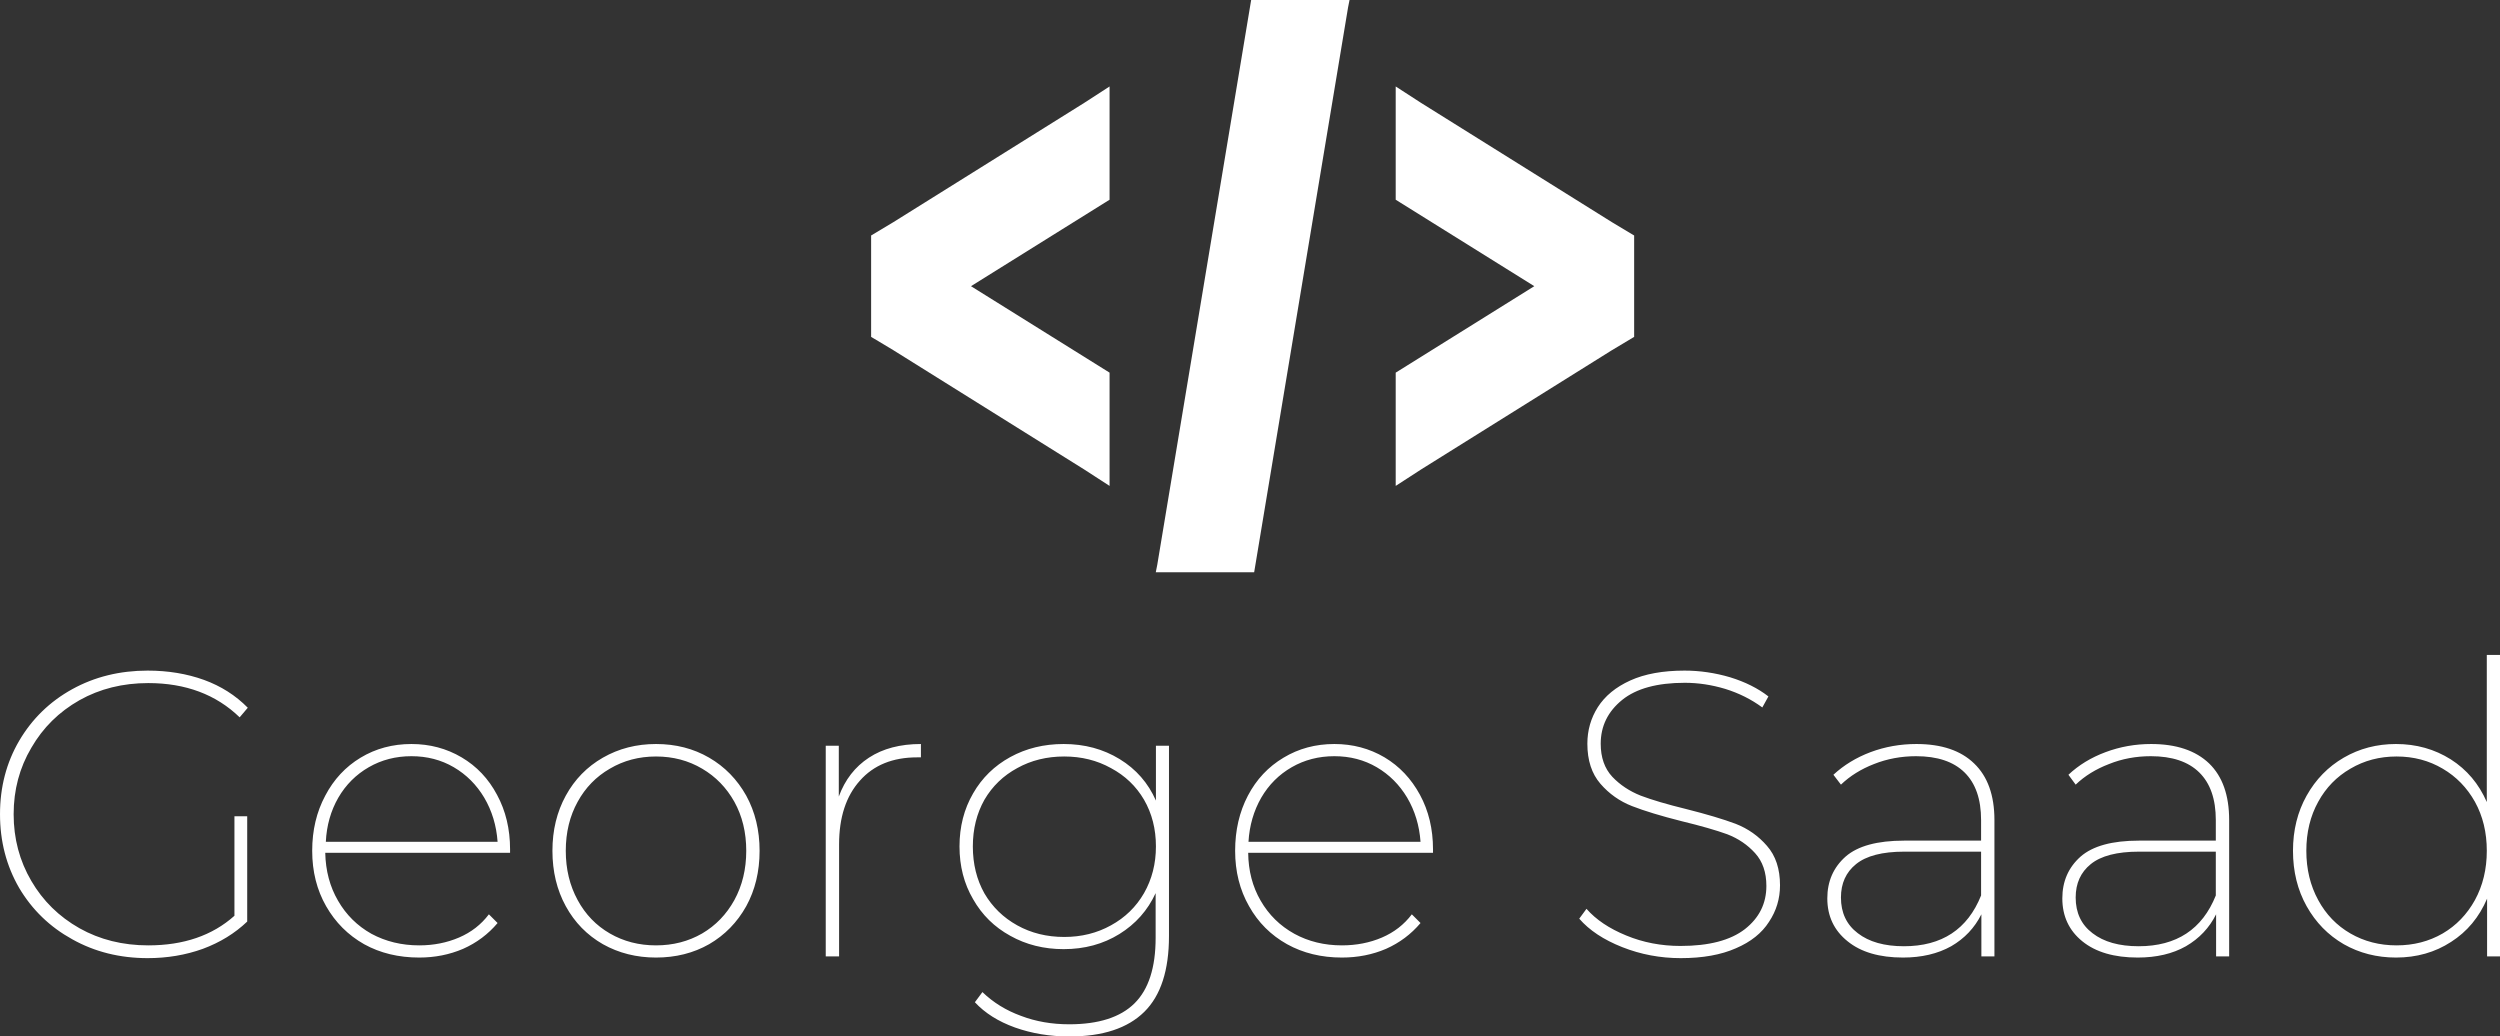 <svg data-v-423bf9ae="" xmlns="http://www.w3.org/2000/svg" viewBox="0 0 393.171 163" class="iconAbove"><rect x="0" y="0" width="393.171" height="163" fill="#333333" stroke="none"/><!----><!----><!----><g data-v-423bf9ae="" id="d1103c39-0ca8-4a13-8ece-ad8f7f1beffd" fill="white" transform="matrix(4.563,0,0,4.563,-3.65,88.582)"><path d="M8.88 12.15L8.88 8.72L9.32 8.72L9.32 12.35L9.32 12.35Q8.68 12.96 7.79 13.29L7.79 13.29L7.79 13.29Q6.90 13.61 5.89 13.61L5.89 13.61L5.89 13.61Q4.45 13.61 3.29 12.96L3.29 12.96L3.29 12.96Q2.13 12.32 1.46 11.19L1.46 11.19L1.46 11.19Q0.80 10.05 0.80 8.65L0.80 8.65L0.80 8.65Q0.80 7.25 1.46 6.12L1.46 6.12L1.46 6.12Q2.13 4.98 3.29 4.34L3.29 4.34L3.29 4.34Q4.45 3.70 5.89 3.70L5.89 3.70L5.89 3.70Q6.94 3.70 7.83 4.02L7.83 4.02L7.83 4.02Q8.71 4.34 9.34 4.98L9.34 4.98L9.06 5.31L9.06 5.31Q7.84 4.13 5.91 4.13L5.91 4.13L5.91 4.13Q4.59 4.13 3.54 4.72L3.54 4.72L3.54 4.72Q2.48 5.32 1.88 6.36L1.88 6.36L1.88 6.36Q1.27 7.39 1.27 8.65L1.27 8.65L1.27 8.65Q1.27 9.91 1.88 10.95L1.88 10.95L1.88 10.95Q2.48 11.98 3.54 12.58L3.54 12.58L3.54 12.58Q4.59 13.17 5.91 13.17L5.91 13.17L5.91 13.17Q7.74 13.17 8.88 12.15L8.88 12.15ZM18.38 9.86L18.38 9.98L12.01 9.98L12.01 9.98Q12.03 10.91 12.45 11.63L12.45 11.63L12.45 11.63Q12.87 12.36 13.60 12.77L13.60 12.77L13.60 12.77Q14.34 13.17 15.25 13.17L15.25 13.17L15.25 13.17Q15.99 13.17 16.62 12.90L16.62 12.90L16.62 12.90Q17.25 12.63 17.65 12.10L17.65 12.10L17.95 12.40L17.95 12.40Q17.46 12.98 16.76 13.29L16.76 13.29L16.76 13.29Q16.06 13.59 15.25 13.59L15.25 13.59L15.25 13.59Q14.18 13.59 13.35 13.13L13.35 13.13L13.35 13.13Q12.52 12.66 12.04 11.82L12.04 11.82L12.04 11.82Q11.56 10.98 11.56 9.91L11.56 9.91L11.56 9.91Q11.56 8.85 12.01 8.01L12.01 8.01L12.01 8.01Q12.45 7.17 13.23 6.70L13.23 6.70L13.23 6.70Q14.01 6.23 14.98 6.23L14.98 6.23L14.98 6.23Q15.93 6.23 16.71 6.69L16.71 6.69L16.71 6.69Q17.49 7.15 17.93 7.98L17.93 7.98L17.93 7.98Q18.38 8.81 18.38 9.86L18.38 9.86ZM14.98 6.65L14.98 6.65Q14.17 6.65 13.51 7.03L13.51 7.03L13.51 7.03Q12.85 7.41 12.46 8.08L12.46 8.08L12.46 8.08Q12.07 8.76 12.03 9.60L12.03 9.60L17.95 9.60L17.95 9.60Q17.89 8.76 17.49 8.08L17.49 8.08L17.49 8.08Q17.09 7.41 16.44 7.03L16.44 7.03L16.44 7.03Q15.79 6.65 14.98 6.65L14.98 6.65ZM23.41 13.59L23.41 13.59Q22.40 13.59 21.58 13.13L21.58 13.13L21.58 13.13Q20.76 12.66 20.30 11.82L20.30 11.82L20.30 11.82Q19.84 10.98 19.84 9.91L19.84 9.91L19.84 9.91Q19.84 8.85 20.30 8.01L20.30 8.01L20.30 8.01Q20.76 7.17 21.58 6.70L21.58 6.70L21.58 6.70Q22.40 6.23 23.41 6.23L23.41 6.23L23.41 6.23Q24.43 6.23 25.24 6.70L25.24 6.70L25.24 6.70Q26.05 7.17 26.52 8.01L26.52 8.01L26.52 8.01Q26.98 8.85 26.98 9.91L26.98 9.91L26.98 9.91Q26.98 10.98 26.52 11.82L26.52 11.82L26.52 11.82Q26.05 12.66 25.24 13.13L25.24 13.13L25.24 13.13Q24.43 13.59 23.41 13.59L23.41 13.59ZM23.41 13.17L23.41 13.17Q24.29 13.17 25.00 12.76L25.00 12.76L25.00 12.76Q25.70 12.35 26.11 11.61L26.11 11.61L26.11 11.61Q26.52 10.86 26.52 9.91L26.52 9.91L26.52 9.91Q26.52 8.96 26.11 8.22L26.11 8.22L26.11 8.22Q25.70 7.49 25.00 7.08L25.00 7.08L25.00 7.08Q24.29 6.66 23.41 6.66L23.41 6.66L23.41 6.66Q22.53 6.66 21.82 7.08L21.82 7.08L21.82 7.08Q21.11 7.49 20.71 8.22L20.71 8.22L20.71 8.22Q20.30 8.96 20.30 9.91L20.30 9.91L20.30 9.91Q20.30 10.86 20.71 11.61L20.71 11.61L20.71 11.61Q21.11 12.35 21.82 12.76L21.82 12.76L21.82 12.76Q22.53 13.17 23.41 13.17L23.41 13.17ZM29.71 8.04L29.71 8.04Q30.03 7.17 30.75 6.70L30.75 6.70L30.75 6.70Q31.47 6.23 32.54 6.23L32.54 6.23L32.54 6.69L32.41 6.69L32.41 6.69Q31.15 6.69 30.44 7.49L30.44 7.49L30.44 7.49Q29.72 8.29 29.72 9.69L29.72 9.69L29.72 13.55L29.26 13.55L29.26 6.29L29.71 6.29L29.71 8.04ZM40.64 6.29L41.09 6.29L41.09 12.85L41.09 12.85Q41.09 14.62 40.24 15.46L40.24 15.46L40.24 15.46Q39.38 16.31 37.66 16.31L37.66 16.31L37.66 16.31Q36.65 16.31 35.78 16.00L35.78 16.00L35.78 16.00Q34.92 15.69 34.40 15.13L34.40 15.13L34.66 14.78L34.66 14.78Q35.22 15.32 35.99 15.60L35.99 15.60L35.99 15.60Q36.75 15.89 37.65 15.89L37.65 15.89L37.65 15.89Q39.17 15.89 39.90 15.17L39.90 15.17L39.90 15.17Q40.63 14.45 40.63 12.91L40.63 12.91L40.63 11.37L40.63 11.37Q40.22 12.26 39.38 12.78L39.38 12.78L39.38 12.78Q38.54 13.30 37.46 13.30L37.46 13.30L37.46 13.30Q36.44 13.30 35.62 12.84L35.62 12.84L35.62 12.84Q34.80 12.39 34.34 11.58L34.34 11.58L34.34 11.58Q33.87 10.78 33.87 9.76L33.87 9.76L33.87 9.76Q33.87 8.74 34.34 7.93L34.34 7.93L34.34 7.93Q34.80 7.13 35.62 6.68L35.62 6.68L35.62 6.68Q36.44 6.23 37.46 6.23L37.46 6.23L37.46 6.23Q38.54 6.23 39.39 6.75L39.39 6.75L39.39 6.75Q40.24 7.27 40.64 8.18L40.64 8.18L40.64 6.29ZM37.48 12.88L37.48 12.88Q38.37 12.88 39.09 12.48L39.09 12.48L39.09 12.48Q39.82 12.08 40.23 11.37L40.23 11.37L40.23 11.37Q40.64 10.65 40.64 9.76L40.64 9.76L40.64 9.76Q40.64 8.86 40.23 8.15L40.23 8.15L40.23 8.15Q39.82 7.45 39.09 7.06L39.09 7.06L39.09 7.06Q38.37 6.66 37.48 6.66L37.48 6.66L37.48 6.66Q36.58 6.66 35.86 7.06L35.86 7.06L35.86 7.06Q35.14 7.45 34.73 8.15L34.73 8.15L34.73 8.15Q34.33 8.86 34.33 9.76L34.33 9.76L34.33 9.76Q34.33 10.67 34.73 11.38L34.73 11.38L34.73 11.38Q35.14 12.08 35.86 12.48L35.86 12.48L35.86 12.48Q36.58 12.88 37.48 12.88L37.48 12.88ZM50.19 9.86L50.19 9.98L43.82 9.98L43.82 9.98Q43.83 10.91 44.25 11.63L44.25 11.63L44.25 11.63Q44.67 12.36 45.41 12.77L45.41 12.77L45.41 12.77Q46.14 13.17 47.05 13.17L47.05 13.17L47.05 13.17Q47.80 13.17 48.43 12.90L48.43 12.90L48.43 12.90Q49.06 12.63 49.46 12.10L49.46 12.10L49.76 12.40L49.76 12.40Q49.27 12.98 48.57 13.29L48.57 13.29L48.57 13.29Q47.87 13.59 47.05 13.59L47.05 13.59L47.05 13.59Q45.99 13.59 45.16 13.13L45.16 13.13L45.16 13.13Q44.32 12.66 43.85 11.82L43.85 11.82L43.85 11.82Q43.37 10.98 43.37 9.91L43.37 9.91L43.37 9.91Q43.37 8.85 43.81 8.01L43.81 8.01L43.81 8.01Q44.25 7.17 45.04 6.70L45.04 6.70L45.04 6.70Q45.82 6.23 46.79 6.23L46.79 6.23L46.79 6.23Q47.74 6.23 48.52 6.69L48.52 6.69L48.52 6.69Q49.29 7.15 49.74 7.98L49.74 7.98L49.74 7.98Q50.19 8.81 50.19 9.86L50.19 9.86ZM46.79 6.65L46.79 6.65Q45.98 6.65 45.32 7.03L45.32 7.03L45.32 7.03Q44.66 7.41 44.27 8.08L44.27 8.08L44.27 8.08Q43.88 8.76 43.83 9.60L43.83 9.60L49.76 9.60L49.76 9.60Q49.70 8.76 49.30 8.08L49.30 8.08L49.30 8.08Q48.90 7.41 48.25 7.03L48.25 7.03L48.25 7.03Q47.60 6.65 46.79 6.65L46.79 6.65ZM58.73 13.61L58.73 13.61Q57.67 13.61 56.71 13.23L56.71 13.23L56.71 13.23Q55.75 12.85 55.23 12.25L55.23 12.25L55.48 11.91L55.48 11.91Q55.97 12.47 56.85 12.83L56.85 12.83L56.85 12.83Q57.72 13.19 58.72 13.19L58.72 13.19L58.72 13.19Q60.19 13.19 60.94 12.61L60.94 12.61L60.94 12.61Q61.68 12.03 61.68 11.12L61.68 11.12L61.68 11.12Q61.68 10.42 61.29 9.99L61.29 9.99L61.29 9.99Q60.90 9.56 60.33 9.34L60.33 9.34L60.33 9.34Q59.75 9.13 58.76 8.89L58.76 8.89L58.76 8.89Q57.69 8.62 57.05 8.37L57.05 8.37L57.05 8.37Q56.41 8.12 55.96 7.60L55.96 7.60L55.96 7.60Q55.51 7.08 55.51 6.22L55.51 6.22L55.51 6.22Q55.51 5.53 55.87 4.96L55.87 4.96L55.87 4.96Q56.24 4.38 56.99 4.04L56.99 4.04L56.99 4.04Q57.74 3.70 58.86 3.70L58.86 3.70L58.86 3.70Q59.65 3.70 60.43 3.93L60.43 3.93L60.43 3.93Q61.21 4.17 61.75 4.59L61.75 4.59L61.54 4.97L61.54 4.97Q60.97 4.55 60.26 4.33L60.26 4.33L60.26 4.33Q59.56 4.12 58.87 4.12L58.87 4.12L58.87 4.12Q57.44 4.12 56.71 4.71L56.71 4.71L56.71 4.71Q55.97 5.31 55.97 6.22L55.97 6.22L55.97 6.22Q55.97 6.93 56.37 7.36L56.37 7.36L56.37 7.36Q56.77 7.78 57.35 8.01L57.35 8.01L57.35 8.01Q57.93 8.23 58.91 8.47L58.91 8.47L58.91 8.47Q59.98 8.74 60.62 8.98L60.62 8.98L60.62 8.98Q61.26 9.23 61.70 9.74L61.70 9.74L61.70 9.74Q62.15 10.25 62.15 11.10L62.15 11.10L62.15 11.10Q62.15 11.79 61.77 12.36L61.77 12.36L61.77 12.36Q61.40 12.94 60.63 13.27L60.63 13.27L60.63 13.27Q59.86 13.61 58.73 13.61L58.73 13.61ZM66.85 6.23L66.85 6.23Q68.15 6.23 68.84 6.90L68.84 6.90L68.84 6.90Q69.54 7.57 69.54 8.85L69.54 8.85L69.54 13.55L69.09 13.55L69.09 12.10L69.09 12.10Q68.74 12.80 68.05 13.20L68.05 13.20L68.05 13.20Q67.35 13.59 66.39 13.59L66.39 13.59L66.39 13.59Q65.17 13.59 64.48 13.03L64.48 13.03L64.48 13.03Q63.78 12.47 63.78 11.55L63.78 11.55L63.78 11.55Q63.78 10.67 64.41 10.11L64.41 10.11L64.41 10.11Q65.04 9.56 66.43 9.56L66.43 9.56L69.08 9.56L69.08 8.85L69.08 8.85Q69.08 7.77 68.51 7.21L68.51 7.21L68.51 7.21Q67.94 6.65 66.84 6.65L66.84 6.65L66.84 6.65Q66.07 6.65 65.39 6.92L65.39 6.92L65.39 6.92Q64.72 7.18 64.25 7.63L64.25 7.63L63.99 7.29L63.99 7.29Q64.53 6.79 65.27 6.51L65.27 6.51L65.27 6.51Q66.02 6.23 66.85 6.23L66.85 6.23ZM66.42 13.20L66.42 13.20Q68.38 13.20 69.08 11.45L69.08 11.45L69.08 9.94L66.43 9.94L66.43 9.94Q65.30 9.94 64.77 10.37L64.77 10.37L64.77 10.37Q64.25 10.79 64.25 11.52L64.25 11.52L64.25 11.52Q64.25 12.31 64.83 12.75L64.83 12.75L64.83 12.75Q65.41 13.20 66.42 13.20L66.42 13.20ZM74.94 6.23L74.94 6.23Q76.24 6.23 76.94 6.90L76.94 6.90L76.94 6.90Q77.63 7.57 77.63 8.85L77.63 8.85L77.63 13.55L77.18 13.55L77.18 12.10L77.18 12.10Q76.83 12.80 76.14 13.20L76.14 13.20L76.14 13.20Q75.45 13.59 74.48 13.59L74.48 13.59L74.48 13.59Q73.26 13.59 72.57 13.03L72.57 13.03L72.57 13.03Q71.88 12.47 71.88 11.55L71.88 11.55L71.88 11.55Q71.88 10.67 72.51 10.11L72.51 10.11L72.51 10.11Q73.14 9.56 74.52 9.56L74.52 9.56L77.17 9.56L77.17 8.85L77.17 8.85Q77.17 7.77 76.60 7.21L76.60 7.21L76.60 7.21Q76.03 6.65 74.93 6.65L74.93 6.65L74.93 6.65Q74.16 6.65 73.49 6.92L73.49 6.92L73.49 6.92Q72.81 7.18 72.34 7.63L72.34 7.63L72.09 7.29L72.09 7.29Q72.62 6.79 73.37 6.51L73.37 6.51L73.37 6.51Q74.12 6.23 74.94 6.23L74.94 6.23ZM74.51 13.20L74.51 13.20Q76.47 13.20 77.17 11.45L77.17 11.45L77.17 9.94L74.52 9.94L74.52 9.94Q73.39 9.94 72.86 10.37L72.86 10.37L72.86 10.37Q72.34 10.79 72.34 11.52L72.34 11.52L72.34 11.52Q72.34 12.31 72.92 12.75L72.92 12.75L72.92 12.75Q73.50 13.20 74.51 13.20L74.51 13.20ZM86.51 3.16L86.97 3.16L86.97 13.55L86.52 13.55L86.52 11.56L86.52 11.56Q86.11 12.52 85.28 13.05L85.28 13.05L85.28 13.05Q84.45 13.59 83.38 13.59L83.38 13.59L83.38 13.59Q82.39 13.59 81.58 13.13L81.58 13.13L81.58 13.13Q80.77 12.66 80.30 11.82L80.30 11.82L80.30 11.82Q79.83 10.98 79.83 9.91L79.83 9.91L79.83 9.91Q79.83 8.85 80.30 8.01L80.30 8.01L80.30 8.01Q80.77 7.17 81.58 6.70L81.58 6.70L81.58 6.70Q82.39 6.23 83.38 6.23L83.38 6.23L83.38 6.23Q84.43 6.23 85.27 6.76L85.27 6.76L85.27 6.76Q86.10 7.29 86.51 8.23L86.51 8.23L86.51 3.16ZM83.40 13.17L83.40 13.17Q84.28 13.17 84.99 12.76L84.99 12.76L84.99 12.76Q85.69 12.35 86.10 11.61L86.10 11.61L86.10 11.61Q86.51 10.86 86.51 9.91L86.51 9.91L86.51 9.91Q86.51 8.96 86.10 8.22L86.10 8.22L86.10 8.22Q85.69 7.49 84.99 7.08L84.99 7.08L84.99 7.08Q84.28 6.66 83.40 6.66L83.40 6.66L83.40 6.66Q82.52 6.66 81.81 7.08L81.81 7.08L81.81 7.08Q81.10 7.49 80.70 8.22L80.70 8.22L80.70 8.22Q80.29 8.96 80.29 9.91L80.29 9.91L80.29 9.91Q80.29 10.86 80.70 11.61L80.70 11.61L80.70 11.61Q81.10 12.35 81.81 12.76L81.81 12.76L81.81 12.76Q82.52 13.17 83.40 13.17L83.40 13.17Z"></path></g><!----><g data-v-423bf9ae="" id="5fbd1ed7-1110-48f9-ada1-2c2e93dad601" transform="matrix(7.5,0,0,7.5,137,-15)" stroke="none" fill="white"><path d="M7.969 2L6 13.844 5.969 14h2.063l1.969-11.844.031-.156H7.969zM5 3.813l-.531.344-4 2.5L0 6.938v2.126l.469.281 4 2.5.531.344V9.814L2.094 8.001 5 6.188V3.813zm6 0v2.375l2.906 1.813L11 9.814v2.375l.531-.344 4-2.5.469-.281V6.938l-.469-.281-4-2.5L11 3.813z"></path></g><!----></svg>